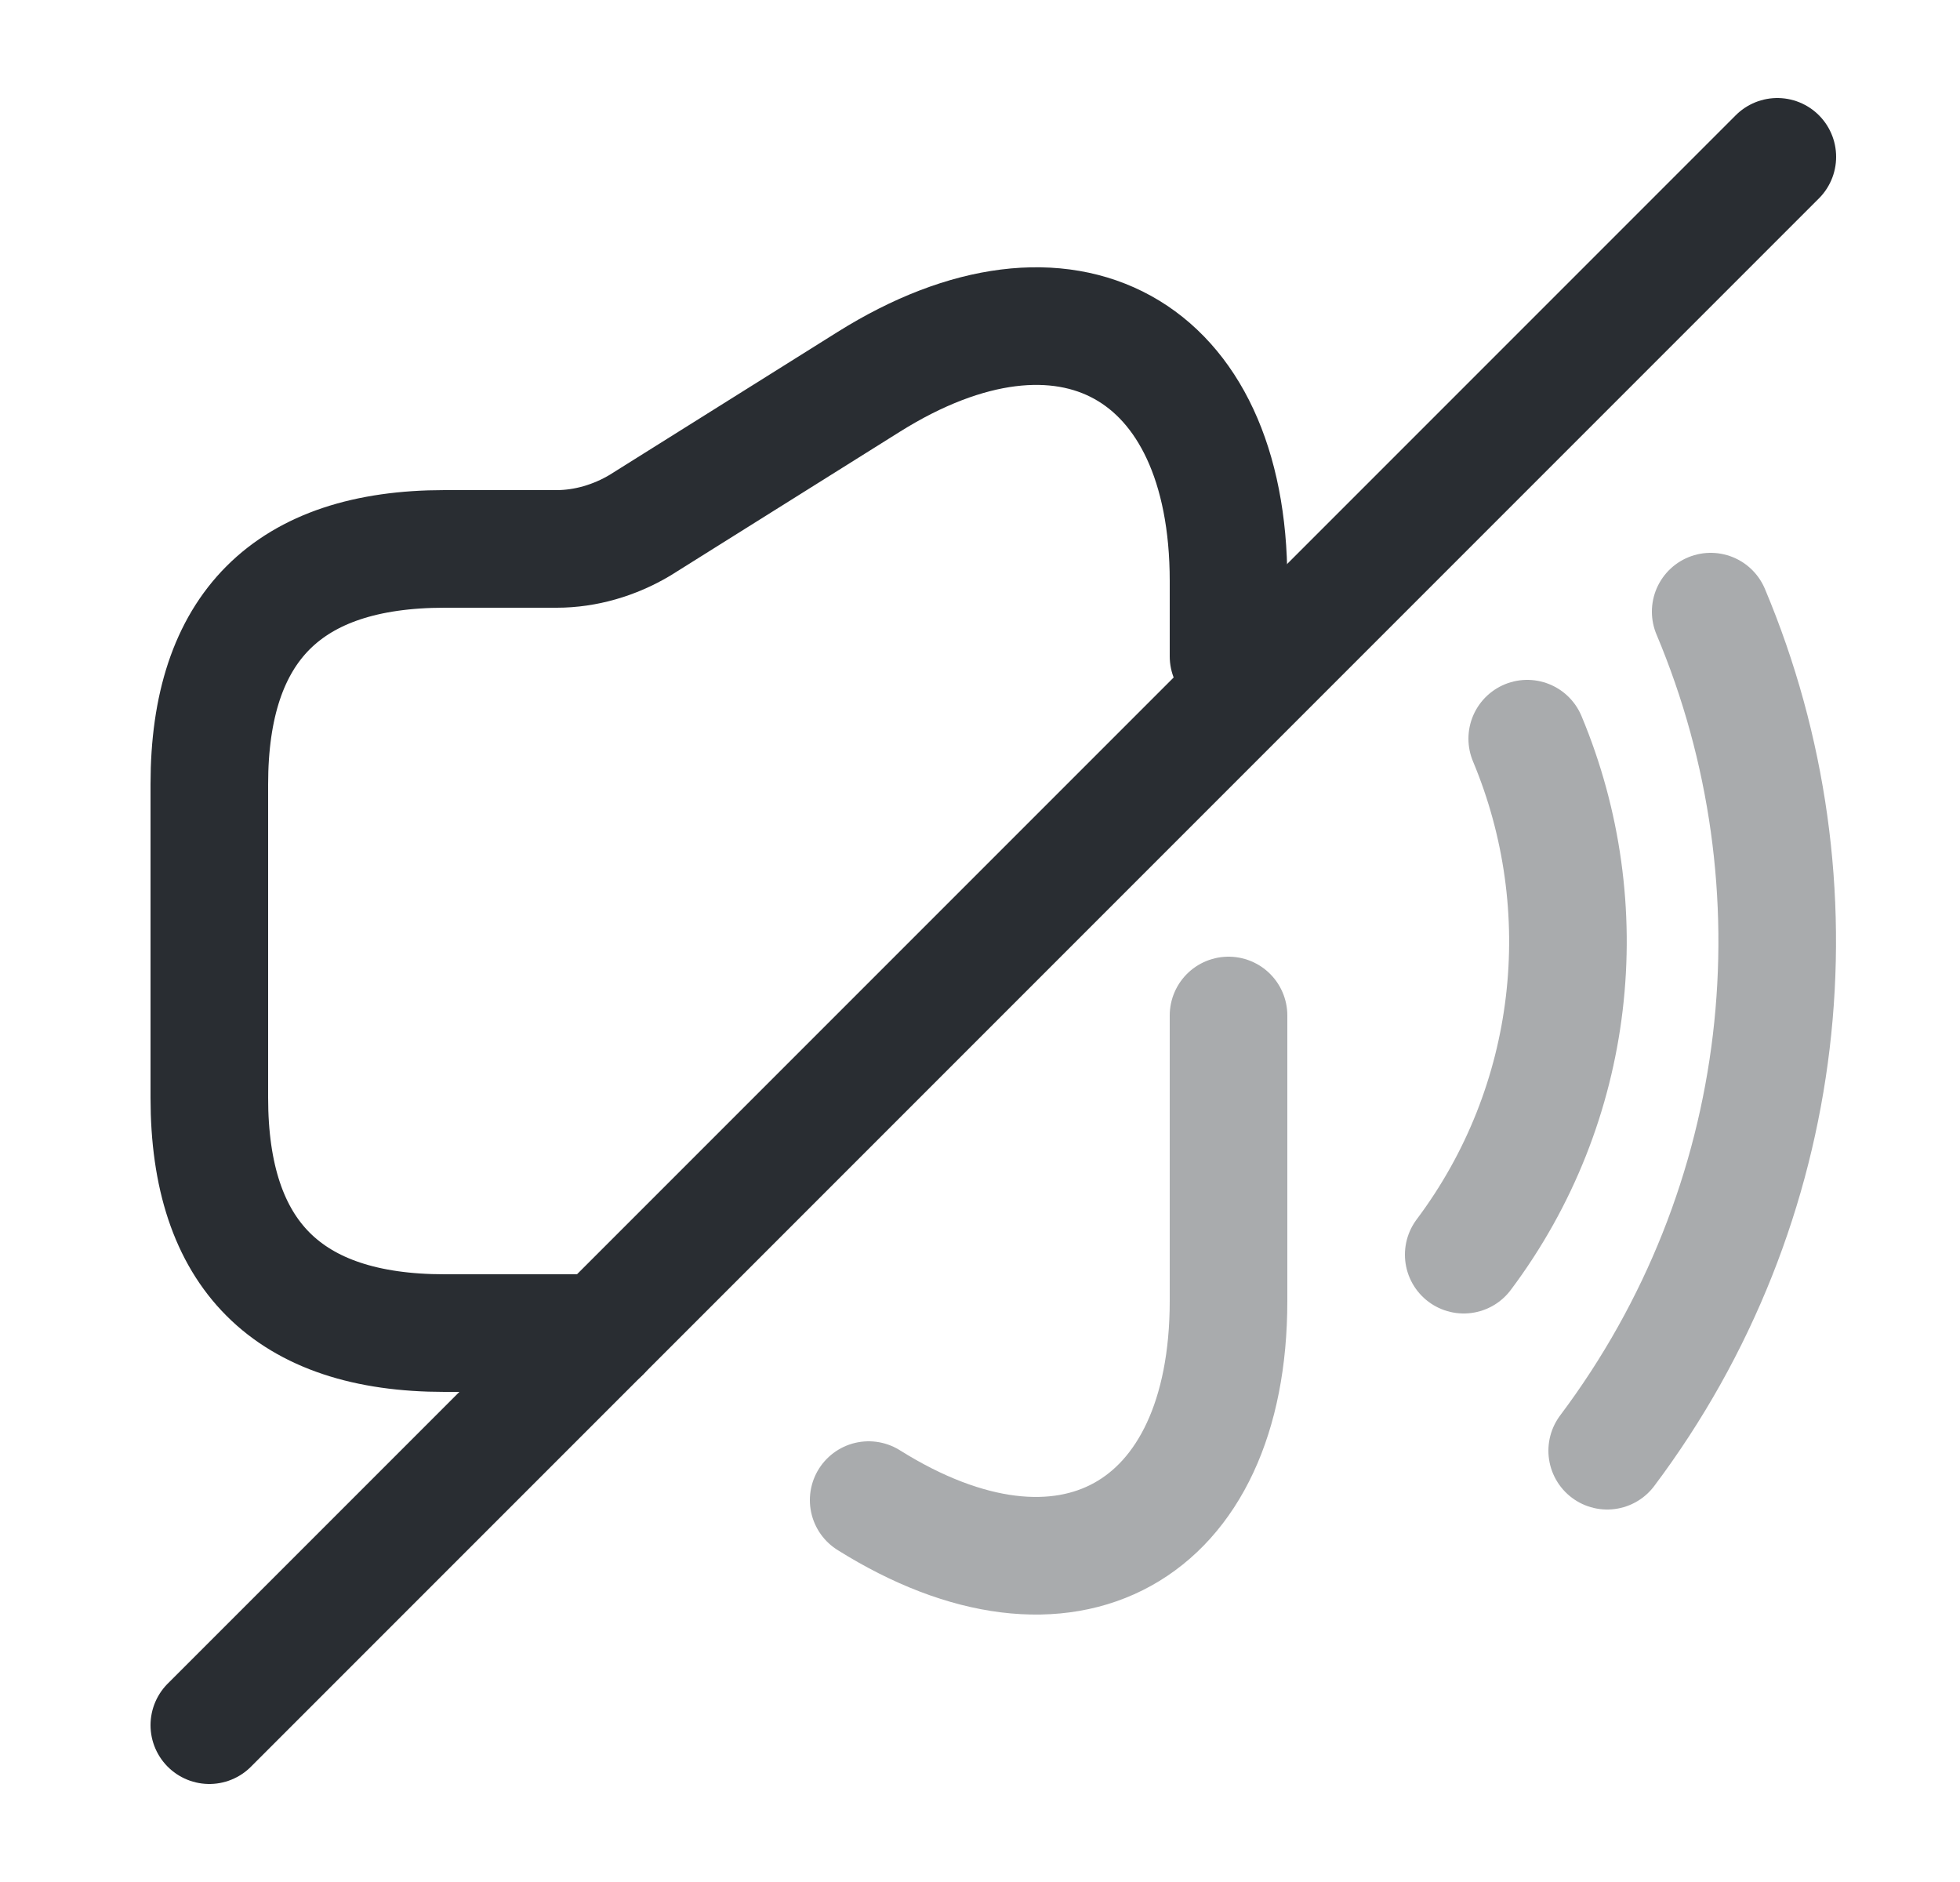 <svg width="25" height="24" viewBox="0 0 25 24" fill="none" xmlns="http://www.w3.org/2000/svg">
<path d="M15.67 8.37V7.41C15.67 4.43 13.6 3.29 11.08 4.87L8.16 6.7C7.84 6.89 7.47 7 7.1 7H5.67C3.67 7 2.67 8 2.67 10V14C2.67 16 3.67 17 5.67 17H7.67" stroke="#292D32" stroke-width="1.5" stroke-linecap="round" stroke-linejoin="round"/>
<path opacity="0.4" d="M11.08 19.13C13.6 20.71 15.67 19.56 15.67 16.59V12.95" stroke="#292D32" stroke-width="1.5" stroke-linecap="round" stroke-linejoin="round"/>
<path opacity="0.4" d="M19.48 9.42C20.38 11.57 20.11 14.08 18.67 16" stroke="#292D32" stroke-width="1.5" stroke-linecap="round" stroke-linejoin="round"/>
<path opacity="0.4" d="M21.82 7.8C23.29 11.29 22.85 15.37 20.5 18.5" stroke="#292D32" stroke-width="1.5" stroke-linecap="round" stroke-linejoin="round"/>
<path d="M22.67 2L2.67 22" stroke="#292D32" stroke-width="1.5" stroke-linecap="round" stroke-linejoin="round"/>
</svg>
